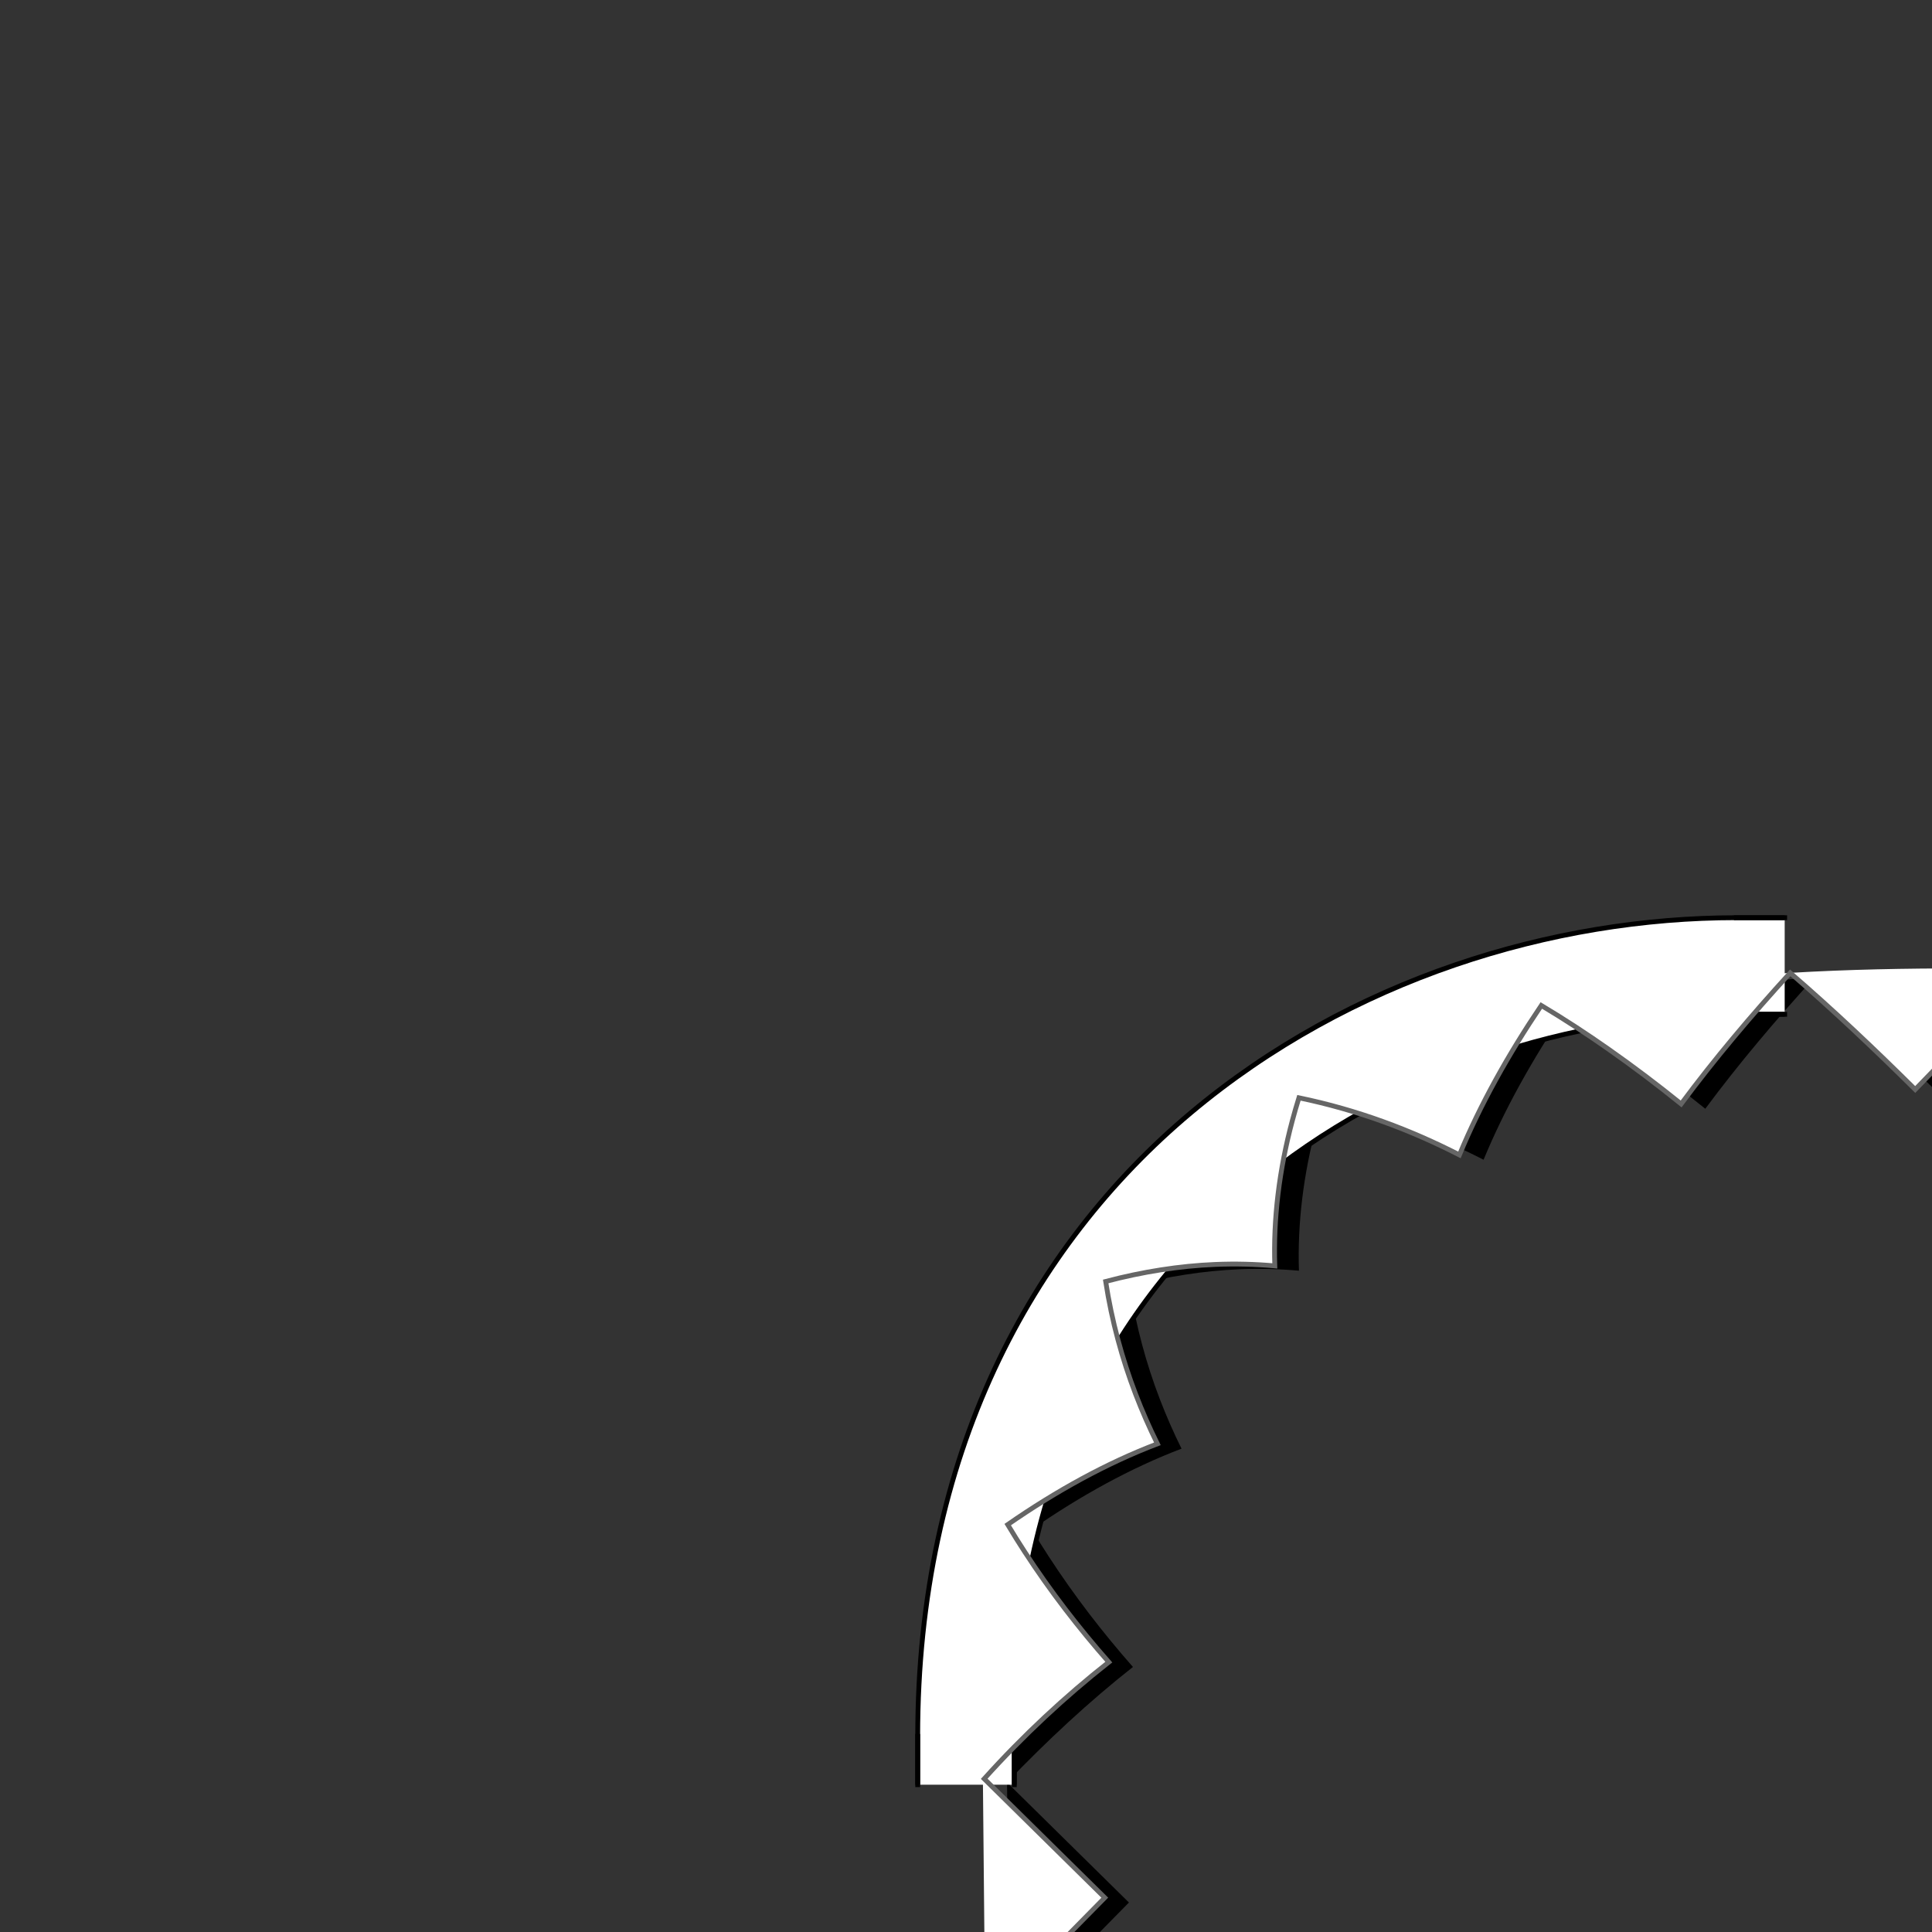 <?xml version="1.0" encoding="UTF-8" standalone="no"?>
<!-- Created with Inkscape (http://www.inkscape.org/) -->
<svg
   xmlns:dc="http://purl.org/dc/elements/1.1/"
   xmlns:cc="http://creativecommons.org/ns#"
   xmlns:rdf="http://www.w3.org/1999/02/22-rdf-syntax-ns#"
   xmlns:svg="http://www.w3.org/2000/svg"
   xmlns="http://www.w3.org/2000/svg"
   xmlns:sodipodi="http://sodipodi.sourceforge.net/DTD/sodipodi-0.dtd"
   xmlns:inkscape="http://www.inkscape.org/namespaces/inkscape"
   style="display:inline"
   sodipodi:docname="A5E6575FCEFA95-R+_00_SW_SW_00_.svg"
   inkscape:version="0.48.3.1 r9886"
   version="1.1"
   id="svg2902"
   height="400"
   width="400">
  
  <rect width="100%" height="100%" fill="#333333" stroke="none"/>
  
  <g
     inkscape:groupmode="layer"
     id="layer3"
     inkscape:label="ALONG-001"
     zpos="-3000"
     style="display:inline">
    <path
       style="fill:#000000;stroke:none;display:inline"
       d="m 233.733,393.897 c -8.254,8.377 -16.508,16.764 -24.761,25.16 -0.157,-16.499 -0.314,-32.998 -0.471,-49.498 -2.1e-4,-0.183 -2.7e-4,-0.366 -1.7e-4,-0.549 0.176,0.183 0.352,0.365 0.528,0.547 8.235,8.122 16.469,16.236 24.704,24.34 z m 0.831,-48.77 c -9.021,7.097 -17.725,15.193 -26.063,23.883 0.008,-15.751 1.165,-31.723 4.167,-47.589 0.3,-1.59 0.621,-3.18 0.964,-4.768 1.142,1.909 2.313,3.782 3.51,5.621 5.371,8.253 11.229,15.817 17.422,22.852 z m 10.059,-45.196 c -10.516,3.999 -20.962,9.769 -30.991,16.723 2.499,-11.583 6.145,-23.086 11.273,-34.126 2.602,-5.588 5.606,-11.017 9.011,-16.214 1.276,8.259 3.411,16.056 6.194,23.313 1.361,3.556 2.873,6.988 4.513,10.303 z m 24.308,-36.843 c -4.023,-0.364 -8.148,-0.472 -12.355,-0.297 -7.375,0.305 -14.991,1.498 -22.66,3.522 3.229,-4.929 6.819,-9.65 10.767,-14.101 7.66,-8.595 16.512,-15.989 26.143,-22.049 0,0 10e-6,0 10e-6,0 1.028,-0.64 2.063,-1.265 3.103,-1.876 -0.482,1.553 -0.932,3.106 -1.349,4.658 -2.756,10.287 -3.973,20.495 -3.648,30.142 z m 38.227,-22.976 c -10.094,-5.169 -21.078,-9.312 -33.229,-11.825 15.815,-9.292 32.952,-15.282 50.184,-19.118 -6.794,10.073 -12.64,20.492 -16.955,30.943 z m 45.905,-10.557 c -4.857,-3.92 -9.88,-7.724 -15.107,-11.388 -4.442,-3.114 -9.048,-6.133 -13.843,-8.998 3.958,-0.881 7.921,-1.649 11.874,-2.317 13.225,-2.282 26.469,-3.65 39.652,-4.431 -8.07,8.828 -15.692,17.864 -22.576,27.133 z m 48.463,-2.988 c -8.296,-8.232 -16.842,-16.332 -25.887,-24.146 12.024,-0.712 23.998,-0.937 35.862,-0.922 4.957,0 9.915,0 14.872,0 -4.957,4.957 -9.915,9.915 -14.872,14.872 -3.367,3.377 -6.699,6.775 -9.975,10.196 z m 49.847,-0.068 c -8.333,-8.333 -16.667,-16.667 -25,-25 16.667,0 33.333,10e-6 50,10e-6 -8.333,8.333 -16.667,16.667 -25,25 z"
       id="path3849-9-2-15"
       inkscape:connector-curvature="0" />
  </g>
  <g
     style="display:inline"
     inkscape:label="ELEMENT-001"
     id="g3030"
     inkscape:groupmode="layer">
    <path
       d="m 359.5,190 c -37.967,0 -79.951,12.688 -112.969,40.406 C 213.514,258.125 190,301.282 190,359.5 l 0,10 20,0 0,-10 c 0,-52.935 20.529,-89.538 49.406,-113.781 C 288.284,221.476 326.046,210 359.5,210 l 10,0 0,-20 -10,0 z"
       id="path3036-6"
       inkscape:connector-curvature="0"
       style="fill:#ffffff" />
    <path
       inkscape:connector-curvature="0"
       d="m 369.5,210 -10,0 M 369.5,190 l -10,0"
       style="fill:none;stroke:#000000;stroke-width:1px;stroke-linecap:square;stroke-linejoin:miter;stroke-opacity:1;display:inline"
       id="path3032" />
    <path
       inkscape:connector-curvature="0"
       d="m 190,369.5 0,-10 m 20,10 0,-10"
       style="fill:none;stroke:#000000;stroke-width:1px;stroke-linecap:square;stroke-linejoin:miter;stroke-opacity:1;display:inline"
       id="path3034" />
    <path
       d="m 210,369.5 0,-10 c 0,-52.935 20.529,-89.538 49.406,-113.781 C 288.284,221.476 326.046,210 359.5,210 l 10,0 m 0,-20 -10,0 c -37.967,0 -79.951,12.688 -112.969,40.406 C 213.514,258.125 190,301.282 190,359.5 l 0,10"
       id="path3036"
       inkscape:connector-curvature="0"
       sodipodi:nodetypes="csssccsssc"
       style="fill:none;stroke:#000000;stroke-width:1;stroke-miterlimit:4;stroke-dasharray:none" />
  </g>
  <g
     inkscape:label="ALONG-001"
     id="g4732"
     inkscape:groupmode="layer"
     style="display:inline"
     zpos="3000">
    <path
       style="fill:#ffffff;stroke:none;display:inline"
       d="m 228.733,392.897 c -8.254,8.377 -16.508,16.764 -24.761,25.16 -0.157,-16.499 -0.314,-32.998 -0.471,-49.498 -2.1e-4,-0.183 -2.7e-4,-0.366 -1.7e-4,-0.549 0.176,0.183 0.352,0.365 0.528,0.547 8.235,8.122 16.469,16.236 24.704,24.34 z"
       id="path4752"
       inkscape:connector-curvature="0" />
    <path
       style="fill:#ffffff;stroke:none;display:inline"
       d="m 229.563,344.127 c -9.021,7.097 -17.725,15.193 -26.063,23.883 0.008,-15.751 1.165,-31.723 4.167,-47.589 0.3,-1.59 0.621,-3.18 0.964,-4.768 1.142,1.909 2.313,3.782 3.51,5.621 5.371,8.253 11.229,15.817 17.422,22.852 z"
       id="path4750"
       inkscape:connector-curvature="0" />
    <path
       style="fill:#ffffff;stroke:none;display:inline"
       d="m 239.622,298.931 c -10.516,3.999 -20.962,9.769 -30.991,16.723 2.499,-11.583 6.145,-23.086 11.273,-34.126 2.602,-5.588 5.606,-11.017 9.011,-16.214 1.276,8.259 3.411,16.056 6.194,23.313 1.361,3.556 2.873,6.988 4.513,10.303 z"
       id="path4748"
       inkscape:connector-curvature="0" />
    <path
       style="fill:#ffffff;stroke:none;display:inline"
       d="m 263.93,262.088 c -4.023,-0.364 -8.148,-0.472 -12.355,-0.297 -7.375,0.305 -14.991,1.498 -22.66,3.522 3.229,-4.929 6.819,-9.65 10.767,-14.101 7.66,-8.595 16.512,-15.989 26.143,-22.049 0,0 10e-6,0 10e-6,0 1.028,-0.64 2.063,-1.265 3.103,-1.876 -0.482,1.553 -0.932,3.106 -1.349,4.658 -2.756,10.287 -3.973,20.495 -3.648,30.142 z"
       id="path4746"
       inkscape:connector-curvature="0" />
    <path
       style="fill:#ffffff;stroke:none;display:inline"
       d="m 302.156,239.113 c -10.094,-5.169 -21.078,-9.312 -33.229,-11.825 15.815,-9.292 32.952,-15.282 50.184,-19.118 -6.794,10.073 -12.64,20.492 -16.955,30.943 z"
       id="path4744"
       inkscape:connector-curvature="0" />
    <path
       style="fill:#ffffff;stroke:none;display:inline"
       d="m 348.062,228.556 c -4.857,-3.92 -9.88,-7.724 -15.107,-11.388 -4.442,-3.114 -9.048,-6.133 -13.843,-8.998 3.958,-0.881 7.921,-1.649 11.874,-2.317 13.225,-2.282 26.469,-3.65 39.652,-4.431 -8.07,8.828 -15.692,17.864 -22.576,27.133 z"
       id="path4742"
       inkscape:connector-curvature="0" />
    <path
       style="fill:#ffffff;stroke:none;display:inline"
       d="m 396.525,225.568 c -8.296,-8.232 -16.842,-16.332 -25.887,-24.146 12.024,-0.712 23.998,-0.937 35.862,-0.922 4.957,0 9.915,0 14.872,0 -4.957,4.957 -9.915,9.915 -14.872,14.872 -3.367,3.377 -6.699,6.775 -9.975,10.196 z"
       id="path4740"
       inkscape:connector-curvature="0" />
    <path
       style="fill:#ffffff;stroke:none;display:inline"
       d="m 446.373,225.5 c -8.333,-8.333 -16.667,-16.667 -25,-25 16.667,0 33.333,10e-6 50,10e-6 -8.333,8.333 -16.667,16.667 -25,25 z"
       id="path4734"
       inkscape:connector-curvature="0" />
    <path
       sodipodi:nodetypes="ccccccccccccccccccccccc"
       inkscape:connector-curvature="0"
       d="m 471.373,200.5 c -8.333,8.333 -16.667,16.667 -25,25 -8.333,-8.333 -25,-25 -25,-25 0,0 -9.915,9.915 -14.872,14.872 -3.367,3.377 -6.699,6.775 -9.975,10.196 -8.296,-8.232 -16.842,-16.332 -25.887,-24.146 -8.07,8.828 -15.692,17.864 -22.576,27.133 -4.857,-3.92 -9.88,-7.724 -15.107,-11.388 -4.442,-3.114 -9.048,-6.133 -13.843,-8.998 -6.794,10.073 -12.64,20.492 -16.955,30.943 -10.094,-5.169 -21.078,-9.312 -33.229,-11.825 -0.482,1.553 -0.932,3.106 -1.349,4.658 -2.756,10.287 -3.973,20.495 -3.648,30.142 -4.023,-0.364 -8.148,-0.472 -12.355,-0.297 -7.375,0.305 -14.991,1.498 -22.66,3.522 1.276,8.259 3.411,16.056 6.194,23.313 1.361,3.556 2.873,6.988 4.513,10.303 -10.516,3.999 -20.962,9.769 -30.991,16.723 1.142,1.909 2.313,3.782 3.51,5.621 5.371,8.253 11.229,15.817 17.422,22.852 -9.021,7.097 -17.725,15.193 -25.799,24.156 8.499,8.396 16.734,16.509 24.968,24.614 -8.254,8.377 -16.508,16.764 -24.761,25.16"
       style="fill:none;stroke:#666666;stroke-width:1;stroke-linecap:round;stroke-miterlimit:4;stroke-dasharray:none;display:inline"
       id="path4736" />
  </g>
</svg>
